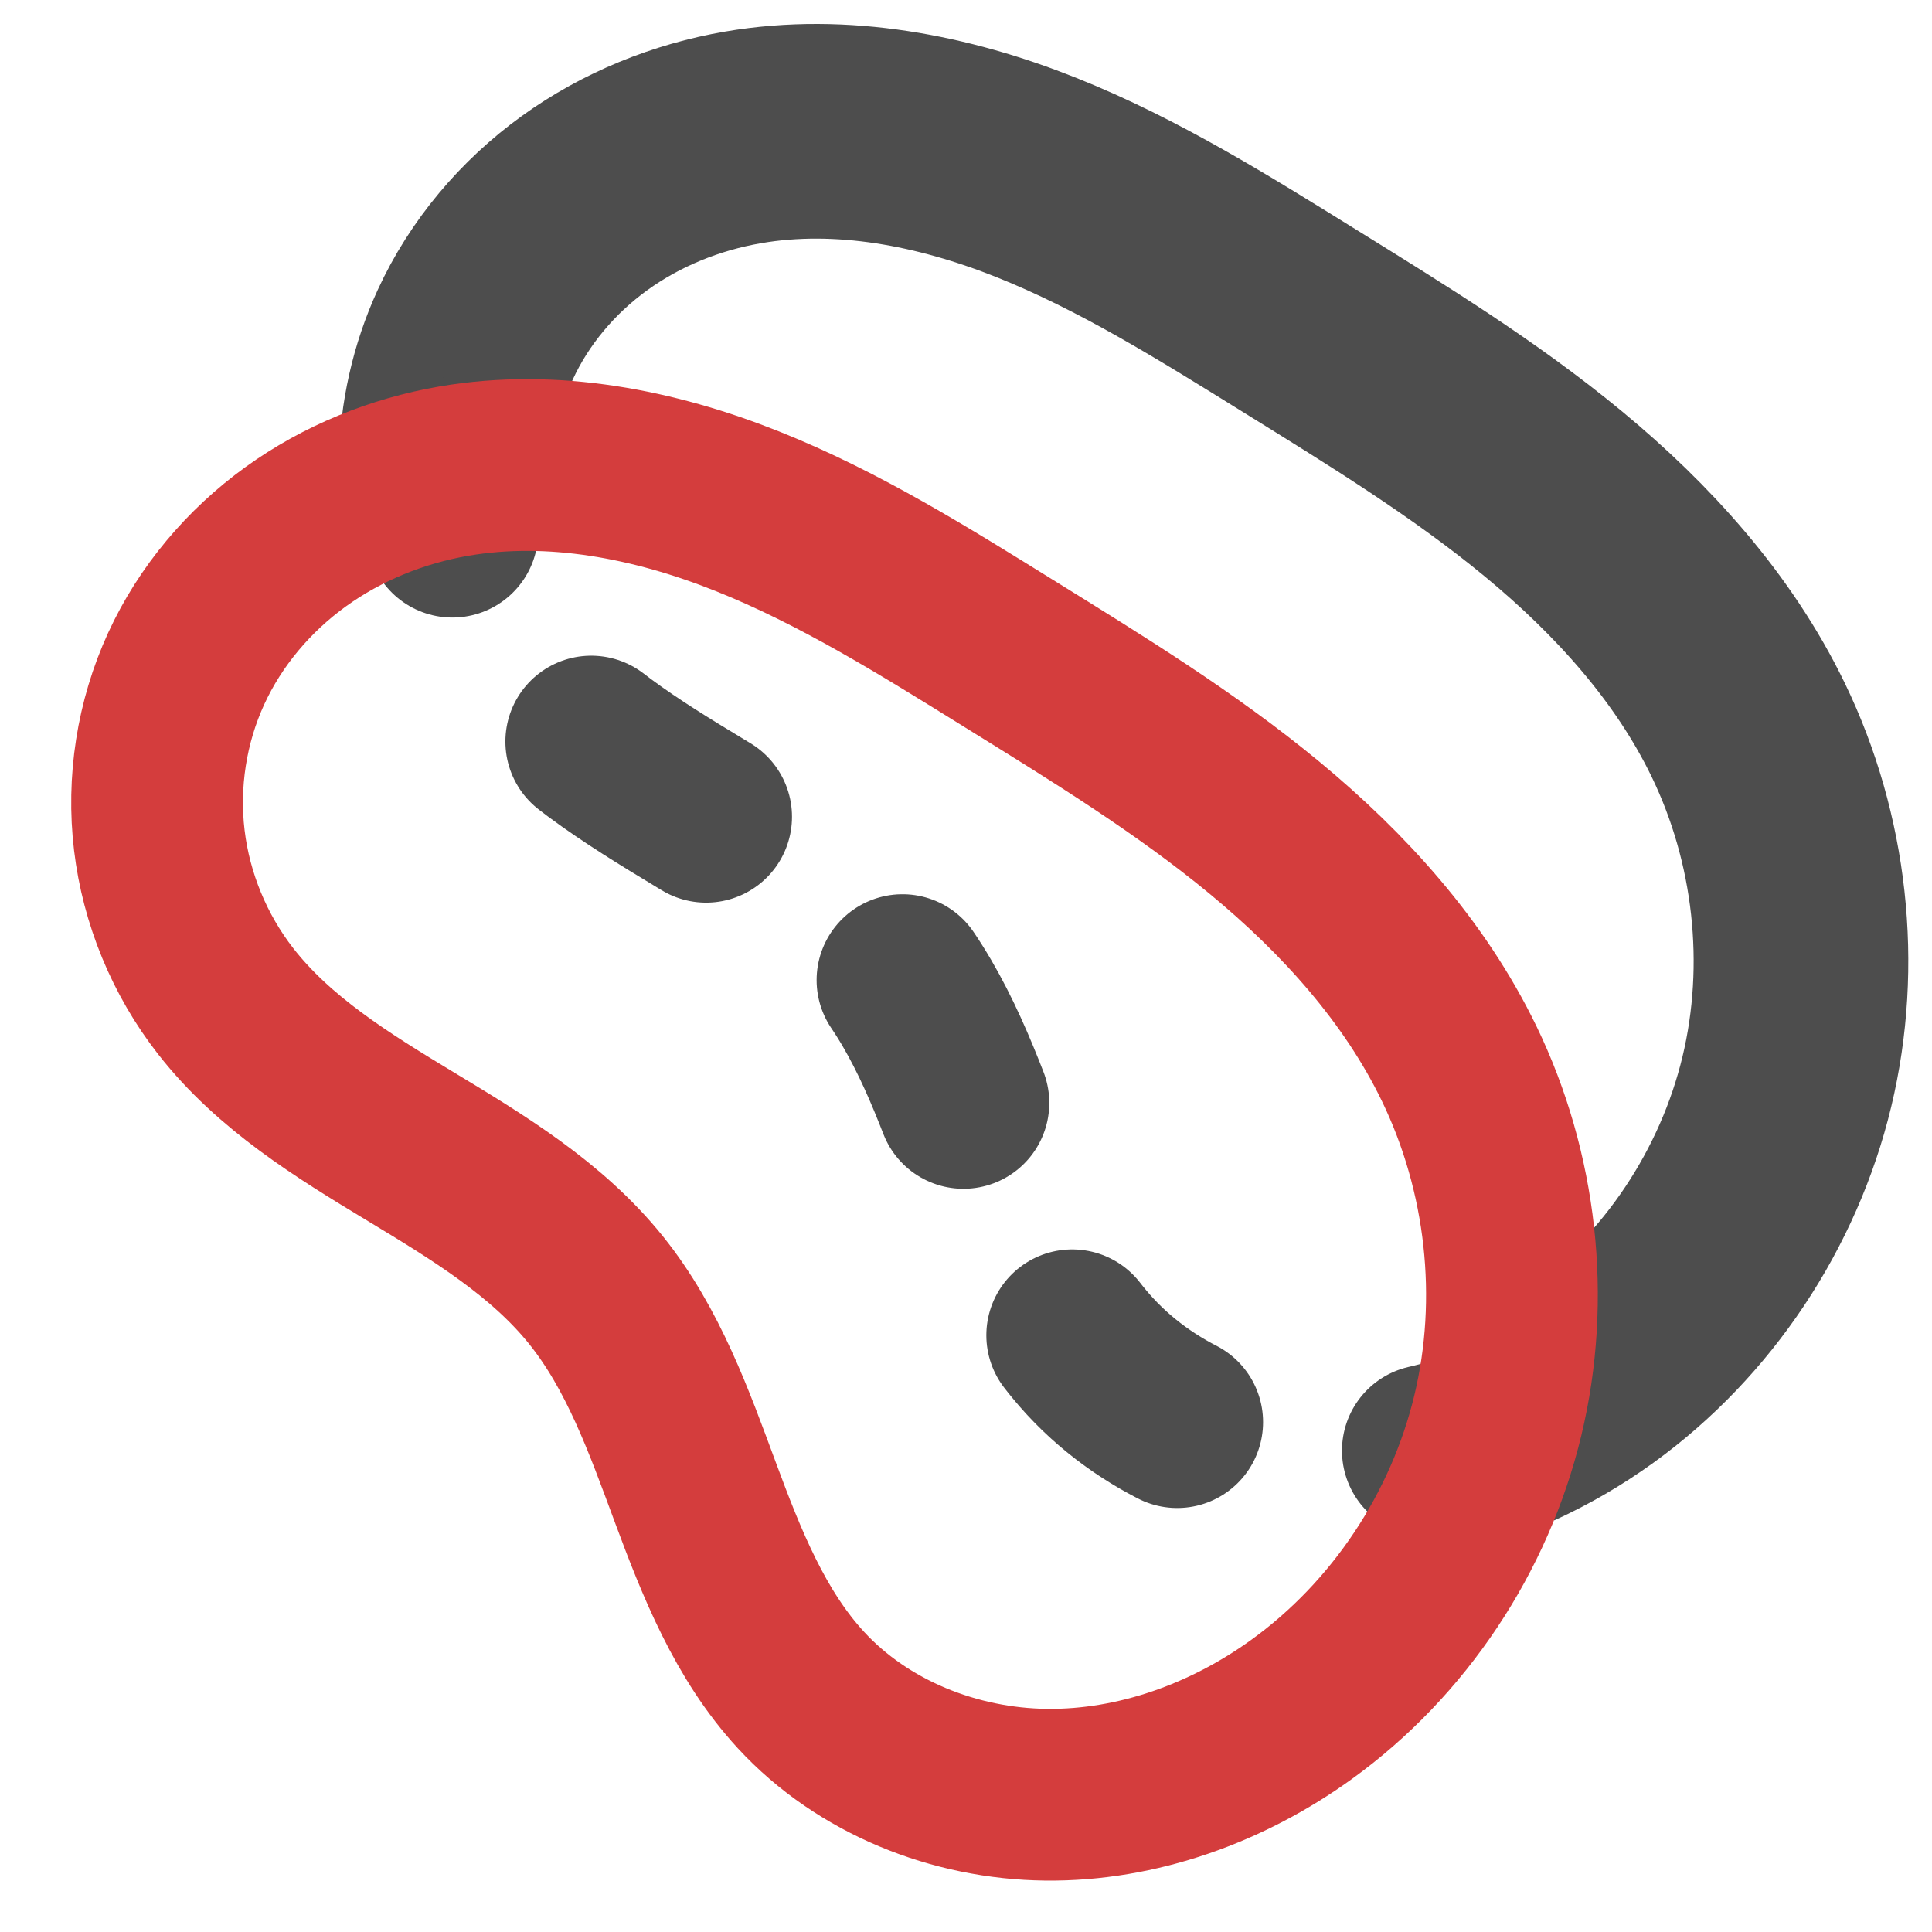 <?xml version="1.0" encoding="UTF-8" standalone="no"?>
<svg
   data-name="Layer 1"
   viewBox="0 0 90 90"
   version="1.1"
   id="svg8"
   sodipodi:docname="overlay_labels.svg"
   inkscape:version="1.1 (c68e22c387, 2021-05-23)"
   width="90"
   height="90"
   xmlns:inkscape="http://www.inkscape.org/namespaces/inkscape"
   xmlns:sodipodi="http://sodipodi.sourceforge.net/DTD/sodipodi-0.dtd"
   xmlns="http://www.w3.org/2000/svg"
   xmlns:svg="http://www.w3.org/2000/svg">
  <defs
     id="defs12">
    <inkscape:path-effect
       effect="spiro"
       id="path-effect2060"
       is_visible="true"
       lpeversion="1" />
    <inkscape:path-effect
       effect="spiro"
       id="path-effect2056"
       is_visible="true"
       lpeversion="1" />
    <inkscape:path-effect
       effect="spiro"
       id="path-effect2008"
       is_visible="true"
       lpeversion="1" />
    <inkscape:path-effect
       effect="spiro"
       id="path-effect2004"
       is_visible="true"
       lpeversion="1" />
    <inkscape:path-effect
       effect="spiro"
       id="path-effect1318"
       is_visible="true"
       lpeversion="1" />
    <inkscape:path-effect
       effect="spiro"
       id="path-effect1192"
       is_visible="true"
       lpeversion="1" />
  </defs>
  <sodipodi:namedview
     id="namedview10"
     pagecolor="#ffffff"
     bordercolor="#666666"
     borderopacity="1.0"
     inkscape:pageshadow="2"
     inkscape:pageopacity="0.0"
     inkscape:pagecheckerboard="0"
     showgrid="false"
     inkscape:zoom="5.337451"
     inkscape:cx="5.7143381"
     inkscape:cy="44.122185"
     inkscape:window-width="1920"
     inkscape:window-height="1137"
     inkscape:window-x="1912"
     inkscape:window-y="-8"
     inkscape:window-maximized="1"
     inkscape:current-layer="svg8" />
  <path
     id="path1190"
     style="fill:none;stroke:#4d4d4d;stroke-width:10;stroke-linecap:butt;stroke-linejoin:miter;stroke-miterlimit:4;stroke-dasharray:none;stroke-opacity:1"
     d="M 70.333 66.274 C 71.656 65.672 72.92 64.934 74.097 64.085 C 78.64 60.803 81.928 55.842 83.238 50.393 C 84.548 44.944 83.882 39.052 81.441 34.007 C 79.356 29.697 76.06 26.063 72.369 23.013 C 68.678 19.963 64.579 17.452 60.51 14.928 C 56.557 12.477 52.591 9.989 48.271 8.266 C 43.95 6.543 39.205 5.611 34.621 6.399 L 34.621 6.399 C 31.97 6.854 29.411 7.886 27.231 9.461 C 25.051 11.036 23.257 13.157 22.135 15.601 C 21.275 17.474 20.816 19.527 20.782 21.587 " />
  <path
     id="path2449"
     style="fill:none;stroke:#4d4d4d;stroke-width:8;stroke-linecap:round;stroke-linejoin:miter;stroke-miterlimit:4;stroke-dasharray:6.4,12;stroke-opacity:1;stroke-dashoffset:21.6"
     d="M 20.782 21.587 C 20.77 22.259 20.804 22.933 20.884 23.601 C 21.209 26.315 22.292 28.933 23.971 31.089 C 26.226 33.984 29.432 35.957 32.573 37.854 C 35.714 39.751 38.932 41.696 41.231 44.557 C 43.429 47.292 44.631 50.672 45.851 53.962 C 47.071 57.253 48.399 60.607 50.778 63.187 C 53.663 66.314 57.941 68.012 62.195 68.058 C 64.997 68.089 67.776 67.436 70.333 66.274 " />
  <path
     style="fill:none;stroke:#d43d3d;stroke-width:8;stroke-linecap:butt;stroke-linejoin:miter;stroke-miterlimit:4;stroke-dasharray:none;stroke-opacity:1"
     d="m 21.158,21.944 c -2.651,0.455 -5.209,1.488 -7.389,3.063 -2.18,1.575 -3.974,3.696 -5.096,6.14 -1.141,2.484 -1.576,5.286 -1.251,8 0.325,2.714 1.407,5.332 3.087,7.488 2.255,2.895 5.461,4.868 8.602,6.765 3.141,1.897 6.359,3.842 8.657,6.703 2.198,2.736 3.4,6.115 4.62,9.406 1.22,3.29 2.548,6.645 4.927,9.224 2.884,3.127 7.162,4.825 11.416,4.872 4.254,0.047 8.453,-1.483 11.902,-3.974 4.543,-3.281 7.831,-8.242 9.141,-13.691 1.31,-5.449 0.643,-11.341 -1.797,-16.386 -2.085,-4.311 -5.381,-7.944 -9.072,-10.994 -3.691,-3.05 -7.79,-5.561 -11.859,-8.085 -3.953,-2.452 -7.918,-4.939 -12.239,-6.662 -4.32,-1.723 -9.066,-2.655 -13.65,-1.868 z"
     id="path1190-6"
     inkscape:original-d="m 21.158197,21.943627 c -8.630817,-2.844468 -8.322634,6.136531 -12.4855736,9.202814 -4.162938,3.066283 1.2251572,10.32643 1.8361136,15.487663 0.610957,5.161232 11.507393,8.979677 17.259468,13.467532 5.752071,4.487855 6.366271,12.421381 9.547791,18.630088 3.18151,6.208706 15.54684,0.599879 23.31864,0.897834 7.7718,0.297957 4.89738,-20.050337 7.34445,-30.077488 2.44708,-10.027154 -13.95338,-12.718015 -20.93169,-19.079006 -6.97831,-6.36099 -17.258384,-5.684969 -25.889199,-8.529437 z"
     inkscape:path-effect="#path-effect1318" />
</svg>
